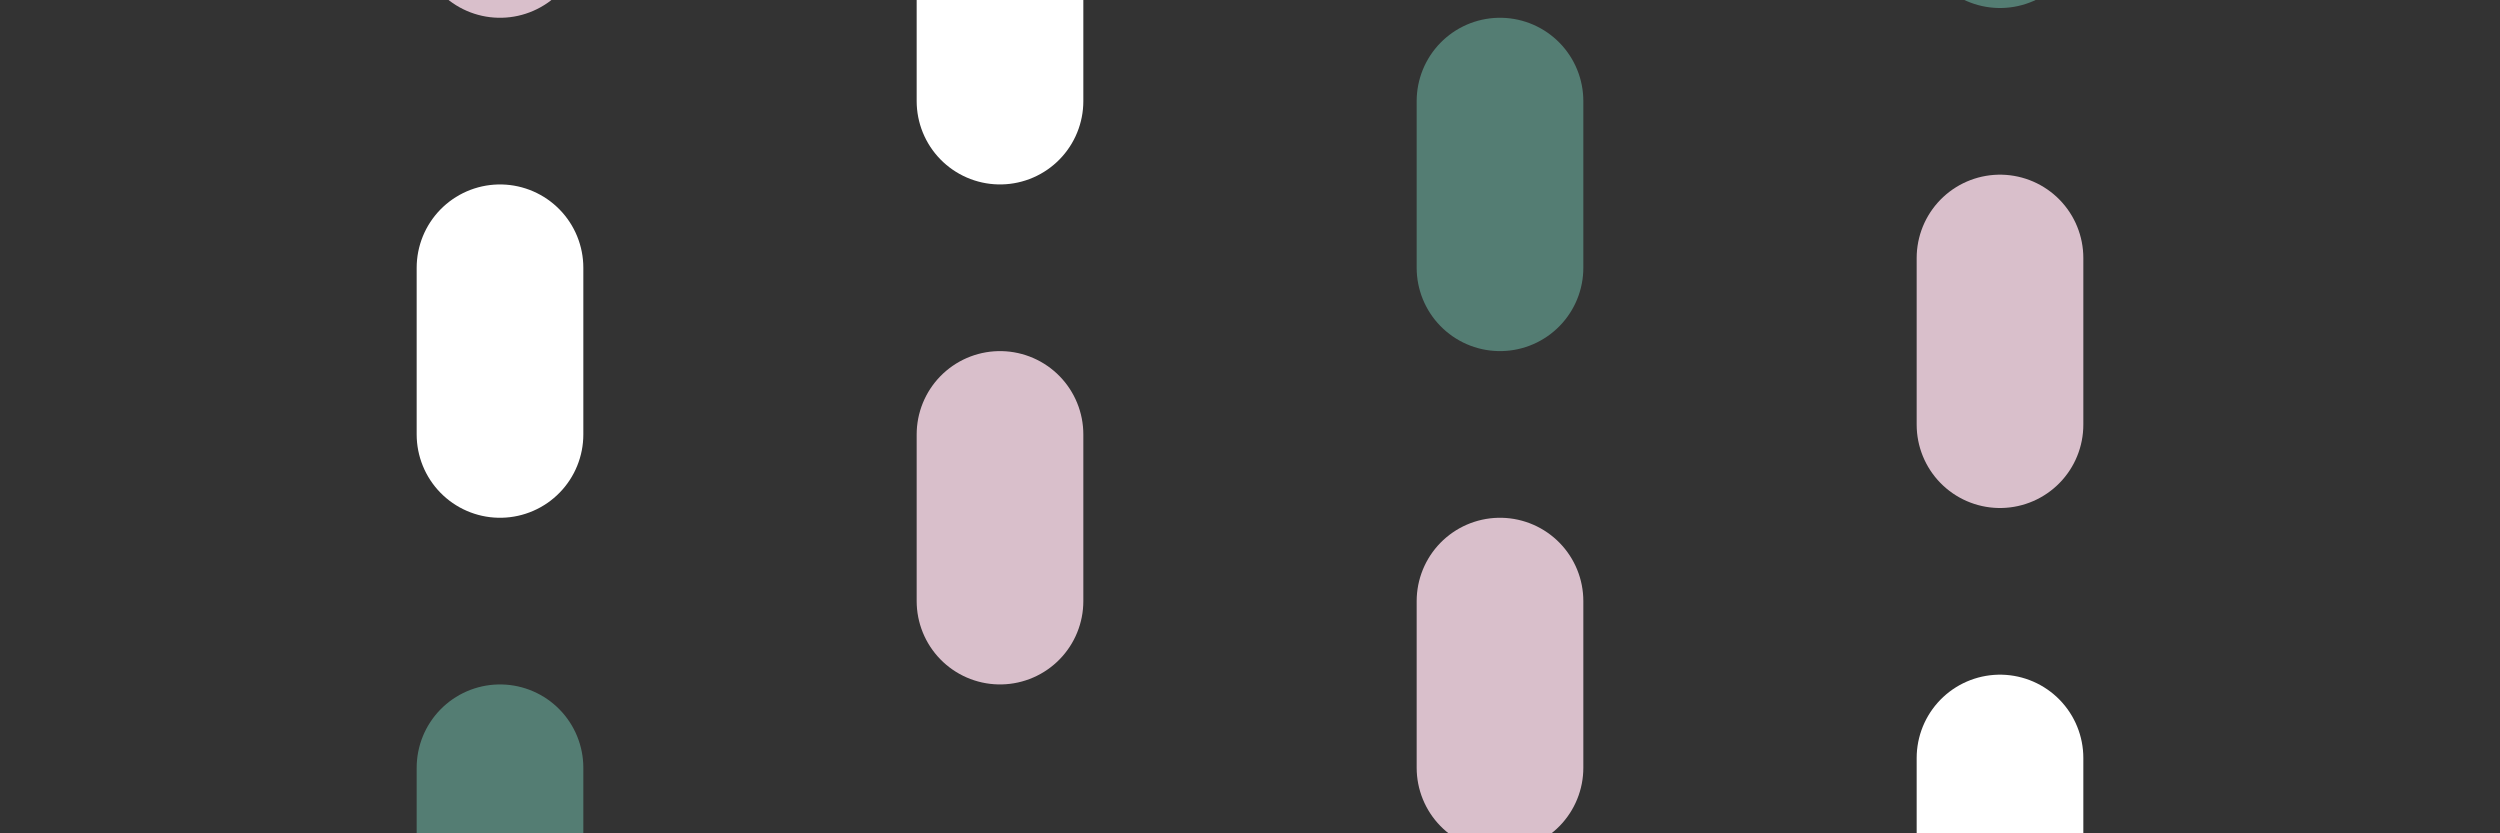 <?xml version="1.0" encoding="UTF-8" standalone="no"?>
<!-- Created with Inkscape (http://www.inkscape.org/) -->

<svg
   width="3840"
   height="1280"
   viewBox="0 0 1016 338.667"
   version="1.1"
   id="svg1"
   inkscape:version="1.4.1 (93de688d07, 2025-03-30)"
   sodipodi:docname="background.svg"
   xml:space="preserve"
   xmlns:inkscape="http://www.inkscape.org/namespaces/inkscape"
   xmlns:sodipodi="http://sodipodi.sourceforge.net/DTD/sodipodi-0.dtd"
   xmlns="http://www.w3.org/2000/svg"
   xmlns:svg="http://www.w3.org/2000/svg"><rect x="0" y="0" width="1016" height="338.667" fill="#333333" stroke="none"/><sodipodi:namedview
     id="namedview1"
     pagecolor="#ffffff"
     bordercolor="#000000"
     borderopacity="0.25"
     inkscape:showpageshadow="2"
     inkscape:pageopacity="0.0"
     inkscape:pagecheckerboard="0"
     inkscape:deskcolor="#d1d1d1"
     inkscape:document-units="px"
     inkscape:zoom="0.096903025"
     inkscape:cx="1001.0007"
     inkscape:cy="846.20681"
     inkscape:window-width="1918"
     inkscape:window-height="2132"
     inkscape:window-x="0"
     inkscape:window-y="0"
     inkscape:window-maximized="0"
     inkscape:current-layer="layer1"
     showguides="true"><sodipodi:guide
       position="508,1016"
       orientation="-1,0"
       id="guide3"
       inkscape:locked="false"
       inkscape:label=""
       inkscape:color="rgb(0,134,229)" /><sodipodi:guide
       position="203.2,270.933"
       orientation="-1,0"
       id="guide2"
       inkscape:locked="false"
       inkscape:label=""
       inkscape:color="rgb(0,134,229)" /><sodipodi:guide
       position="406.4,203.2"
       orientation="-1,0"
       id="guide4"
       inkscape:locked="false"
       inkscape:label=""
       inkscape:color="rgb(0,134,229)" /><sodipodi:guide
       position="609.6,135.467"
       orientation="-1,0"
       id="guide5"
       inkscape:locked="false"
       inkscape:label=""
       inkscape:color="rgb(0,134,229)" /><sodipodi:guide
       position="812.8,71.702"
       orientation="-1,0"
       id="guide6"
       inkscape:locked="false"
       inkscape:label=""
       inkscape:color="rgb(0,134,229)" /><sodipodi:guide
       position="0,169.333"
       orientation="0,1"
       id="guide1"
       inkscape:locked="false"
       inkscape:label=""
       inkscape:color="rgb(0,134,229)" /></sodipodi:namedview><defs
     id="defs1" /><g
     inkscape:label="Background 1"
     inkscape:groupmode="layer"
     id="layer1"
     inkscape:highlight-color="#d9bfcb"
     style="display:inline"><path
       style="fill:#55be59;fill-opacity:1;stroke:#d9bfcb;stroke-width:67.733;stroke-linecap:round;stroke-dasharray:67.733, 541.866;stroke-dashoffset:406.4;stroke-opacity:1"
       d="M 203.2,786.154 V -650.687"
       id="path1"
       inkscape:label="path1" /><path
       style="display:inline;fill:#55be59;fill-opacity:1;stroke:#d9bfcb;stroke-width:67.733;stroke-linecap:round;stroke-dasharray:67.733, 541.867;stroke-dashoffset:0;stroke-opacity:1"
       d="m 406.4,853.887 -2e-5,-1436.841"
       id="path1-0"
       inkscape:label="path2" /><path
       style="display:inline;fill:#55be59;fill-opacity:1;stroke:#d9bfcb;stroke-width:67.733;stroke-linecap:round;stroke-dasharray:67.733, 541.867;stroke-dashoffset:0;stroke-opacity:1"
       d="m 609.6,921.62 10e-6,-1436.841"
       id="path1-0-3"
       inkscape:label="path3" /><path
       style="display:inline;fill:#55be59;fill-opacity:1;stroke:#d9bfcb;stroke-width:67.733;stroke-linecap:round;stroke-dasharray:67.733, 541.866;stroke-dashoffset:406.4;stroke-opacity:1"
       d="M 812.8,985.385 812.8,-451.456"
       id="path1-0-3-8"
       inkscape:label="path4" /></g><g
     inkscape:groupmode="layer"
     id="layer5"
     inkscape:label="Background 2"
     inkscape:highlight-color="#547d73"
     style="display:inline"><path
       style="display:inline;fill:#547d73;fill-opacity:1;stroke:#547d73;stroke-width:67.733;stroke-linecap:round;stroke-dasharray:67.733, 541.866;stroke-dashoffset:203.2;stroke-opacity:1"
       d="m 203.2,786.154 2e-5,-1436.841"
       id="path1-2"
       inkscape:label="path1" /><path
       style="display:inline;fill:#547d73;fill-opacity:1;stroke:#547d73;stroke-width:67.733;stroke-linecap:round;stroke-dasharray:67.733, 541.867;stroke-dashoffset:203.2;stroke-opacity:1"
       d="m 406.4,853.887 -3e-5,-1436.841"
       id="path1-0-4"
       inkscape:label="path2" /><path
       style="display:inline;fill:#547d73;fill-opacity:1;stroke:#547d73;stroke-width:67.733;stroke-linecap:round;stroke-dasharray:67.733, 541.866;stroke-dashoffset:406.4;stroke-opacity:1"
       d="m 609.6,921.62 10e-6,-1436.841"
       id="path1-0-3-5"
       inkscape:label="path3" /><path
       style="display:inline;fill:#547d73;fill-opacity:1;stroke:#547d73;stroke-width:67.733;stroke-linecap:round;stroke-dasharray:67.733, 541.866;stroke-dashoffset:203.2;stroke-opacity:1"
       d="M 812.8,985.385 812.8,-451.456"
       id="path1-0-3-8-8"
       inkscape:label="path4" /></g><g
     inkscape:groupmode="layer"
     id="layer6"
     inkscape:label="Background 3"
     inkscape:highlight-color="#ffffff"
     style="stroke-dasharray:1, 5;stroke-dashoffset:0"><path
       style="display:inline;fill:#55be59;fill-opacity:1;stroke:#ffffff;stroke-width:67.733;stroke-linecap:round;stroke-dasharray:67.733, 541.866;stroke-dashoffset:0"
       d="m 203.2,786.154 2e-5,-1436.841"
       id="path1-25"
       inkscape:label="path1" /><path
       style="display:inline;fill:#55be59;fill-opacity:1;stroke:#ffffff;stroke-width:67.733;stroke-linecap:round;stroke-dasharray:67.733, 541.867;stroke-dashoffset:406.4"
       d="m 406.4,853.887 -3e-5,-1436.841"
       id="path1-0-42"
       inkscape:label="path2" /><path
       style="display:inline;fill:#55be59;fill-opacity:1;stroke:#ffffff;stroke-width:67.733;stroke-linecap:round;stroke-dasharray:67.733, 541.866;stroke-dashoffset:203.2"
       d="m 609.6,921.62 10e-6,-1436.841"
       id="path1-0-3-7"
       inkscape:label="path3" /><path
       style="display:inline;fill:#55be59;fill-opacity:1;stroke:#ffffff;stroke-width:67.733;stroke-linecap:round;stroke-dasharray:67.733, 541.866;stroke-dashoffset:0"
       d="M 812.8,985.385 812.8,-451.456"
       id="path1-0-3-8-5"
       inkscape:label="path4" /></g></svg>
